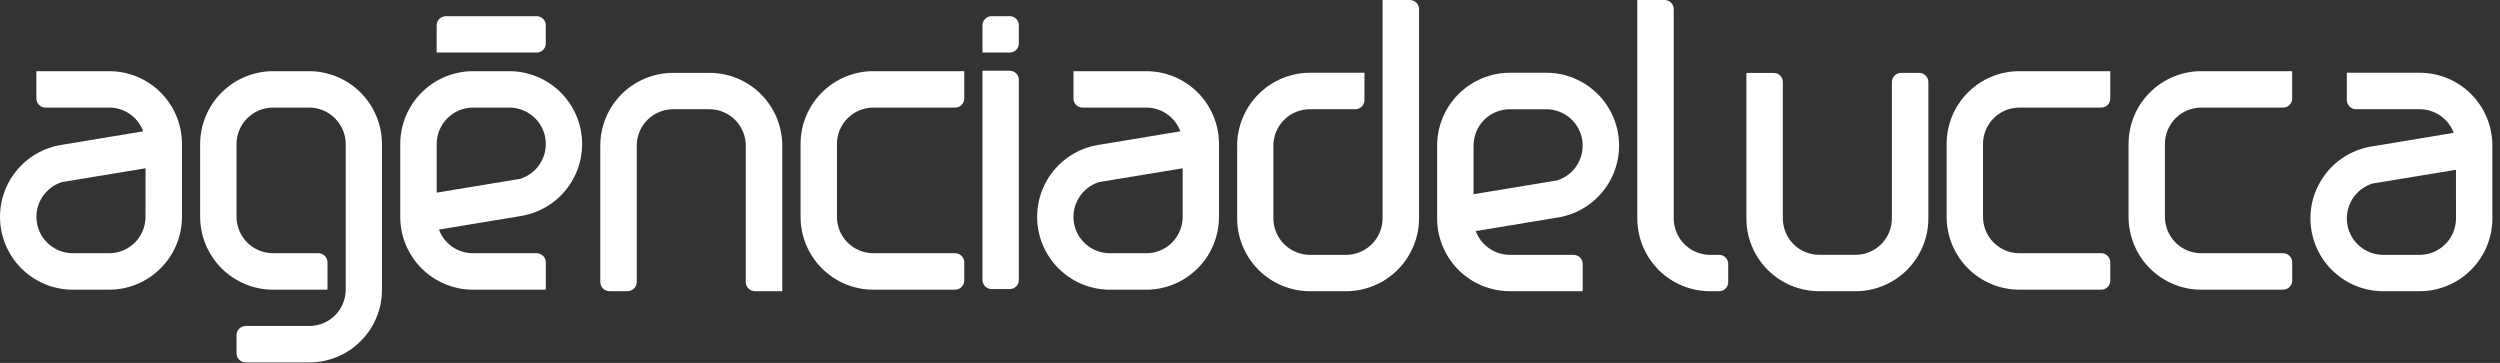 <svg width="124" height="18" viewBox="0 0 124 18" fill="none" xmlns="http://www.w3.org/2000/svg">
<rect x="0" y="0" width="124" height="18" fill="#333333" stroke="none"/>
<path d="M69.929 5.7534e-07H68.576V10.832C68.575 11.311 68.384 11.77 68.045 12.109C67.706 12.448 67.247 12.639 66.768 12.641H64.967C64.488 12.638 64.029 12.447 63.691 12.108C63.352 11.769 63.161 11.311 63.159 10.832V7.219C63.161 6.74 63.353 6.283 63.691 5.945C64.03 5.607 64.489 5.418 64.967 5.417H67.226C67.346 5.417 67.46 5.369 67.545 5.284C67.629 5.199 67.677 5.084 67.677 4.964V3.608H64.968C64.012 3.612 63.096 3.994 62.421 4.671C61.746 5.347 61.365 6.263 61.363 7.219V10.832C61.364 11.788 61.744 12.705 62.42 13.382C63.095 14.059 64.011 14.441 64.968 14.444H66.769C67.727 14.442 68.644 14.06 69.322 13.383C69.999 12.707 70.381 11.789 70.385 10.832V0.453C70.384 0.333 70.336 0.217 70.251 0.132C70.165 0.047 70.049 -0 69.929 5.7534e-07Z" fill="white"/>
<path d="M120.012 3.608H116.403V4.964C116.403 5.084 116.45 5.198 116.534 5.283C116.618 5.367 116.732 5.416 116.851 5.417H120.013C120.381 5.417 120.74 5.528 121.042 5.738C121.344 5.947 121.575 6.244 121.704 6.589L117.68 7.257C116.778 7.391 115.96 7.861 115.39 8.573C114.821 9.285 114.541 10.186 114.608 11.096C114.674 12.005 115.082 12.855 115.75 13.477C116.418 14.098 117.295 14.444 118.207 14.444H120.014C120.971 14.443 121.888 14.063 122.564 13.386C123.24 12.71 123.621 11.793 123.622 10.836V7.219C123.622 6.744 123.529 6.275 123.347 5.837C123.166 5.399 122.9 5.001 122.565 4.666C122.23 4.33 121.832 4.064 121.393 3.883C120.955 3.702 120.486 3.608 120.012 3.608ZM121.817 10.836C121.816 11.315 121.626 11.773 121.288 12.111C120.95 12.449 120.491 12.64 120.013 12.641H118.206C117.773 12.639 117.355 12.483 117.028 12.2C116.701 11.917 116.486 11.526 116.422 11.098C116.359 10.67 116.45 10.234 116.681 9.868C116.911 9.502 117.265 9.23 117.679 9.103L121.816 8.421L121.817 10.836Z" fill="white"/>
<path d="M85.271 12.641H84.816C84.338 12.639 83.881 12.448 83.544 12.11C83.207 11.772 83.017 11.314 83.017 10.836V0.453C83.017 0.333 82.969 0.218 82.884 0.133C82.799 0.048 82.684 0 82.564 0H81.209V10.836C81.21 11.791 81.59 12.707 82.264 13.383C82.938 14.059 83.852 14.441 84.807 14.444H85.275C85.394 14.443 85.507 14.395 85.591 14.31C85.675 14.225 85.721 14.111 85.72 13.992V13.092C85.721 13.033 85.71 12.974 85.687 12.919C85.665 12.864 85.632 12.815 85.59 12.773C85.548 12.73 85.498 12.697 85.443 12.675C85.389 12.652 85.33 12.64 85.271 12.641Z" fill="white"/>
<path d="M76.7 3.608H74.889C73.932 3.611 73.016 3.992 72.34 4.669C71.664 5.345 71.284 6.262 71.282 7.219V10.836C71.283 11.793 71.664 12.711 72.341 13.387C73.018 14.063 73.936 14.443 74.893 14.443H78.501V13.091C78.501 13.031 78.49 12.973 78.467 12.918C78.444 12.863 78.411 12.813 78.369 12.772C78.327 12.73 78.277 12.697 78.222 12.674C78.167 12.652 78.108 12.64 78.049 12.641H74.889C74.52 12.64 74.161 12.526 73.859 12.316C73.556 12.105 73.326 11.807 73.198 11.461L77.227 10.795C78.129 10.661 78.946 10.19 79.515 9.479C80.084 8.767 80.364 7.867 80.297 6.958C80.231 6.049 79.823 5.199 79.157 4.578C78.49 3.957 77.613 3.61 76.702 3.608H76.7ZM77.225 8.949L73.088 9.633V7.22C73.088 6.984 73.134 6.749 73.224 6.531C73.315 6.312 73.447 6.114 73.614 5.946C73.781 5.779 73.98 5.646 74.198 5.556C74.416 5.465 74.65 5.419 74.887 5.419H76.698C77.131 5.419 77.548 5.575 77.876 5.858C78.203 6.14 78.418 6.531 78.481 6.959C78.545 7.386 78.453 7.822 78.222 8.188C77.992 8.554 77.637 8.824 77.224 8.951L77.225 8.949Z" fill="white"/>
<path d="M15.339 3.53H13.536C12.58 3.534 11.664 3.916 10.988 4.592C10.312 5.268 9.931 6.184 9.927 7.14V10.758C9.931 11.715 10.312 12.631 10.988 13.307C11.664 13.983 12.58 14.365 13.536 14.369H16.243V13.012C16.243 12.893 16.195 12.778 16.111 12.693C16.026 12.608 15.912 12.56 15.792 12.56H13.536C13.059 12.558 12.601 12.368 12.263 12.031C11.925 11.693 11.734 11.236 11.732 10.758V7.14C11.734 6.662 11.925 6.205 12.263 5.867C12.601 5.529 13.059 5.338 13.536 5.336H15.339C15.818 5.338 16.276 5.528 16.614 5.866C16.953 6.204 17.144 6.662 17.147 7.14V14.369C17.147 14.605 17.1 14.839 17.009 15.058C16.918 15.276 16.785 15.474 16.618 15.641C16.451 15.809 16.252 15.941 16.033 16.031C15.815 16.121 15.58 16.168 15.344 16.167H12.182C12.063 16.169 11.949 16.217 11.865 16.302C11.78 16.387 11.733 16.501 11.732 16.62V17.523C11.732 17.583 11.744 17.641 11.766 17.696C11.789 17.751 11.822 17.801 11.864 17.843C11.905 17.885 11.955 17.919 12.01 17.942C12.064 17.965 12.123 17.976 12.182 17.977H15.34C15.813 17.977 16.283 17.883 16.72 17.702C17.158 17.521 17.555 17.255 17.89 16.92C18.225 16.585 18.491 16.187 18.672 15.749C18.853 15.312 18.946 14.843 18.946 14.369V7.14C18.943 6.184 18.562 5.268 17.886 4.592C17.211 3.916 16.295 3.534 15.339 3.53Z" fill="white"/>
<path d="M56.851 3.53H53.244V4.886C53.243 4.945 53.255 5.004 53.278 5.059C53.301 5.114 53.334 5.164 53.376 5.206C53.418 5.247 53.468 5.281 53.523 5.303C53.578 5.325 53.637 5.337 53.696 5.336H56.858C57.226 5.337 57.585 5.45 57.886 5.66C58.188 5.871 58.418 6.168 58.546 6.513L54.52 7.182C53.619 7.317 52.802 7.787 52.233 8.499C51.664 9.21 51.385 10.111 51.452 11.019C51.518 11.928 51.925 12.778 52.592 13.399C53.258 14.02 54.134 14.366 55.045 14.369H56.858C57.814 14.367 58.73 13.985 59.406 13.308C60.082 12.632 60.461 11.715 60.462 10.759V7.14C60.462 6.666 60.369 6.196 60.188 5.758C60.006 5.32 59.74 4.922 59.405 4.587C59.07 4.251 58.671 3.985 58.233 3.804C57.795 3.623 57.325 3.53 56.851 3.53ZM58.661 10.759C58.66 11.236 58.47 11.694 58.132 12.032C57.794 12.37 57.336 12.56 56.858 12.56H55.045C54.613 12.559 54.196 12.404 53.869 12.121C53.542 11.839 53.327 11.449 53.263 11.021C53.2 10.594 53.292 10.158 53.522 9.793C53.753 9.427 54.107 9.157 54.52 9.03L58.661 8.347V10.759Z" fill="white"/>
<path d="M50.084 0.802H49.182C49.123 0.802 49.064 0.814 49.009 0.837C48.954 0.86 48.905 0.893 48.863 0.935C48.821 0.977 48.788 1.027 48.765 1.082C48.742 1.137 48.731 1.196 48.731 1.255V2.607H50.084C50.204 2.607 50.318 2.559 50.403 2.474C50.487 2.389 50.534 2.274 50.534 2.155V1.255C50.535 1.196 50.523 1.137 50.501 1.082C50.479 1.027 50.446 0.977 50.404 0.935C50.362 0.893 50.312 0.859 50.257 0.836C50.202 0.814 50.144 0.802 50.084 0.802Z" fill="white"/>
<path d="M50.084 3.509H48.731V13.887C48.732 14.007 48.78 14.121 48.864 14.206C48.949 14.29 49.063 14.337 49.182 14.338H50.084C50.143 14.338 50.202 14.326 50.257 14.303C50.311 14.281 50.361 14.248 50.402 14.206C50.444 14.164 50.477 14.114 50.5 14.06C50.522 14.005 50.534 13.947 50.534 13.887V3.962C50.534 3.842 50.487 3.727 50.403 3.643C50.318 3.558 50.204 3.51 50.084 3.509Z" fill="white"/>
<path d="M25.266 3.53H23.458C22.502 3.533 21.585 3.914 20.91 4.591C20.234 5.268 19.854 6.184 19.853 7.141V10.759C19.853 11.716 20.233 12.634 20.91 13.311C21.587 13.988 22.505 14.368 23.462 14.369H27.072V13.013C27.073 12.893 27.025 12.778 26.941 12.694C26.857 12.609 26.742 12.561 26.623 12.56H23.457C23.09 12.56 22.731 12.448 22.43 12.238C22.128 12.028 21.899 11.731 21.772 11.386L25.797 10.72C26.698 10.584 27.515 10.113 28.083 9.4C28.652 8.688 28.931 7.787 28.864 6.878C28.796 5.97 28.388 5.119 27.721 4.499C27.054 3.878 26.177 3.532 25.265 3.53H25.266ZM25.798 8.871L21.66 9.555V7.14C21.661 6.663 21.851 6.205 22.188 5.867C22.525 5.529 22.982 5.338 23.459 5.336H25.268C25.7 5.337 26.118 5.493 26.445 5.775C26.773 6.057 26.988 6.448 27.052 6.875C27.116 7.303 27.025 7.739 26.795 8.105C26.566 8.471 26.212 8.743 25.799 8.871L25.798 8.871Z" fill="white"/>
<path d="M5.414 3.53H1.803V4.886C1.803 4.945 1.815 5.004 1.837 5.059C1.86 5.113 1.893 5.163 1.935 5.205C1.977 5.247 2.027 5.28 2.082 5.302C2.136 5.325 2.195 5.336 2.254 5.336H5.419C5.786 5.336 6.145 5.449 6.447 5.659C6.748 5.87 6.977 6.168 7.104 6.513L3.078 7.182C2.176 7.317 1.36 7.788 0.791 8.5C0.222 9.212 -0.057 10.112 0.01 11.021C0.077 11.93 0.485 12.78 1.152 13.401C1.819 14.022 2.696 14.367 3.607 14.369H5.419C6.375 14.366 7.291 13.985 7.967 13.308C8.643 12.632 9.024 11.715 9.026 10.759V7.14C9.026 6.182 8.645 5.264 7.968 4.587C7.29 3.91 6.372 3.53 5.414 3.53ZM7.218 10.759C7.217 11.236 7.028 11.693 6.69 12.031C6.353 12.368 5.896 12.559 5.419 12.56H3.608C3.176 12.559 2.759 12.403 2.432 12.121C2.105 11.839 1.89 11.45 1.826 11.023C1.762 10.596 1.853 10.16 2.083 9.794C2.313 9.429 2.666 9.158 3.078 9.03L7.219 8.347L7.218 10.759Z" fill="white"/>
<path d="M27.071 2.156V1.256C27.072 1.137 27.025 1.022 26.941 0.937C26.857 0.852 26.742 0.804 26.623 0.803H22.112C21.991 0.803 21.876 0.851 21.791 0.936C21.706 1.021 21.658 1.136 21.658 1.256V2.607H26.623C26.742 2.606 26.856 2.558 26.94 2.473C27.023 2.389 27.071 2.275 27.071 2.156Z" fill="white"/>
<path d="M35.188 3.615H33.389C32.915 3.614 32.445 3.706 32.006 3.887C31.568 4.068 31.169 4.334 30.833 4.669C30.498 5.004 30.231 5.402 30.05 5.841C29.868 6.279 29.774 6.749 29.775 7.223V13.992C29.776 14.111 29.824 14.226 29.909 14.31C29.994 14.394 30.109 14.442 30.229 14.442H31.132C31.252 14.441 31.366 14.393 31.45 14.309C31.534 14.225 31.581 14.111 31.582 13.992V7.223C31.583 6.745 31.773 6.286 32.112 5.947C32.45 5.609 32.909 5.418 33.388 5.417H35.187C35.665 5.418 36.124 5.609 36.462 5.947C36.8 6.286 36.991 6.745 36.991 7.223V13.992C36.992 14.111 37.04 14.225 37.124 14.309C37.209 14.393 37.323 14.441 37.442 14.442H38.8V7.223C38.8 6.749 38.706 6.28 38.525 5.842C38.343 5.403 38.077 5.006 37.742 4.67C37.406 4.335 37.008 4.069 36.57 3.888C36.132 3.707 35.662 3.614 35.188 3.615Z" fill="white"/>
<path d="M95.192 3.615H94.289C94.169 3.615 94.055 3.663 93.971 3.747C93.886 3.831 93.838 3.946 93.838 4.065V10.835C93.838 11.313 93.647 11.772 93.309 12.111C92.971 12.449 92.512 12.639 92.033 12.639H90.234C89.756 12.639 89.297 12.449 88.958 12.111C88.619 11.773 88.429 11.313 88.429 10.835V4.066C88.428 3.947 88.38 3.833 88.295 3.749C88.211 3.664 88.097 3.617 87.978 3.616H86.621V10.836C86.621 11.311 86.715 11.78 86.897 12.218C87.079 12.656 87.345 13.054 87.681 13.389C88.017 13.724 88.415 13.989 88.853 14.17C89.292 14.351 89.761 14.444 90.236 14.443H92.035C92.992 14.444 93.91 14.064 94.588 13.388C95.265 12.711 95.646 11.794 95.647 10.836V4.066C95.646 3.946 95.598 3.831 95.513 3.747C95.428 3.662 95.312 3.614 95.192 3.615Z" fill="white"/>
<path d="M39.708 7.14V10.758C39.708 11.716 40.089 12.634 40.767 13.311C41.444 13.988 42.363 14.368 43.321 14.368H47.378C47.497 14.368 47.611 14.319 47.695 14.235C47.779 14.15 47.826 14.035 47.826 13.915V13.012C47.826 12.953 47.815 12.894 47.793 12.839C47.77 12.785 47.737 12.735 47.696 12.693C47.654 12.651 47.605 12.617 47.55 12.595C47.495 12.572 47.437 12.56 47.378 12.56H43.315C42.837 12.559 42.379 12.369 42.041 12.031C41.703 11.694 41.513 11.236 41.512 10.758V7.14C41.513 6.662 41.703 6.204 42.041 5.866C42.379 5.528 42.837 5.337 43.315 5.336H47.378C47.437 5.336 47.495 5.324 47.55 5.302C47.605 5.279 47.654 5.246 47.696 5.204C47.737 5.162 47.77 5.112 47.793 5.058C47.815 5.003 47.826 4.945 47.826 4.885V3.53H43.321C42.846 3.529 42.377 3.623 41.938 3.804C41.5 3.985 41.102 4.251 40.766 4.586C40.431 4.922 40.165 5.32 39.983 5.758C39.801 6.196 39.708 6.666 39.708 7.14Z" fill="white"/>
<path d="M96.553 7.14V10.758C96.553 11.233 96.646 11.702 96.828 12.14C97.01 12.579 97.276 12.977 97.611 13.312C97.947 13.647 98.345 13.913 98.784 14.094C99.222 14.276 99.692 14.369 100.166 14.368H104.222C104.341 14.368 104.455 14.32 104.539 14.235C104.623 14.15 104.67 14.035 104.67 13.915V13.012C104.67 12.953 104.659 12.894 104.637 12.839C104.614 12.784 104.581 12.735 104.54 12.693C104.498 12.65 104.449 12.617 104.394 12.594C104.339 12.572 104.281 12.56 104.222 12.56H100.16C99.682 12.559 99.224 12.37 98.886 12.032C98.548 11.694 98.358 11.236 98.357 10.758V7.14C98.358 6.662 98.548 6.203 98.886 5.865C99.224 5.527 99.682 5.337 100.16 5.336H104.222C104.281 5.336 104.339 5.325 104.394 5.302C104.448 5.279 104.498 5.246 104.54 5.204C104.581 5.162 104.614 5.113 104.637 5.058C104.659 5.003 104.67 4.945 104.67 4.885V3.53H100.166C99.692 3.529 99.222 3.622 98.783 3.803C98.345 3.984 97.946 4.25 97.611 4.586C97.275 4.921 97.009 5.319 96.827 5.758C96.646 6.196 96.553 6.666 96.553 7.14Z" fill="white"/>
<path d="M105.576 7.14V10.758C105.576 11.233 105.67 11.702 105.852 12.14C106.033 12.579 106.299 12.977 106.635 13.312C106.97 13.647 107.369 13.913 107.807 14.094C108.245 14.276 108.715 14.369 109.189 14.368H113.245C113.364 14.368 113.479 14.319 113.563 14.235C113.647 14.15 113.694 14.035 113.693 13.915V13.012C113.694 12.953 113.682 12.894 113.66 12.839C113.638 12.785 113.605 12.735 113.563 12.693C113.521 12.651 113.472 12.617 113.417 12.595C113.363 12.572 113.304 12.56 113.245 12.56H109.181C108.703 12.559 108.245 12.369 107.907 12.031C107.57 11.694 107.38 11.236 107.379 10.758V7.14C107.38 6.662 107.57 6.204 107.907 5.866C108.245 5.528 108.703 5.337 109.181 5.336H113.244C113.303 5.336 113.361 5.324 113.416 5.302C113.47 5.279 113.52 5.246 113.561 5.204C113.603 5.162 113.636 5.112 113.658 5.058C113.681 5.003 113.692 4.945 113.692 4.885V3.53H109.188C108.714 3.529 108.244 3.622 107.806 3.804C107.367 3.985 106.969 4.251 106.634 4.586C106.298 4.921 106.032 5.32 105.851 5.758C105.669 6.196 105.576 6.666 105.576 7.14Z" fill="white"/>
</svg>
